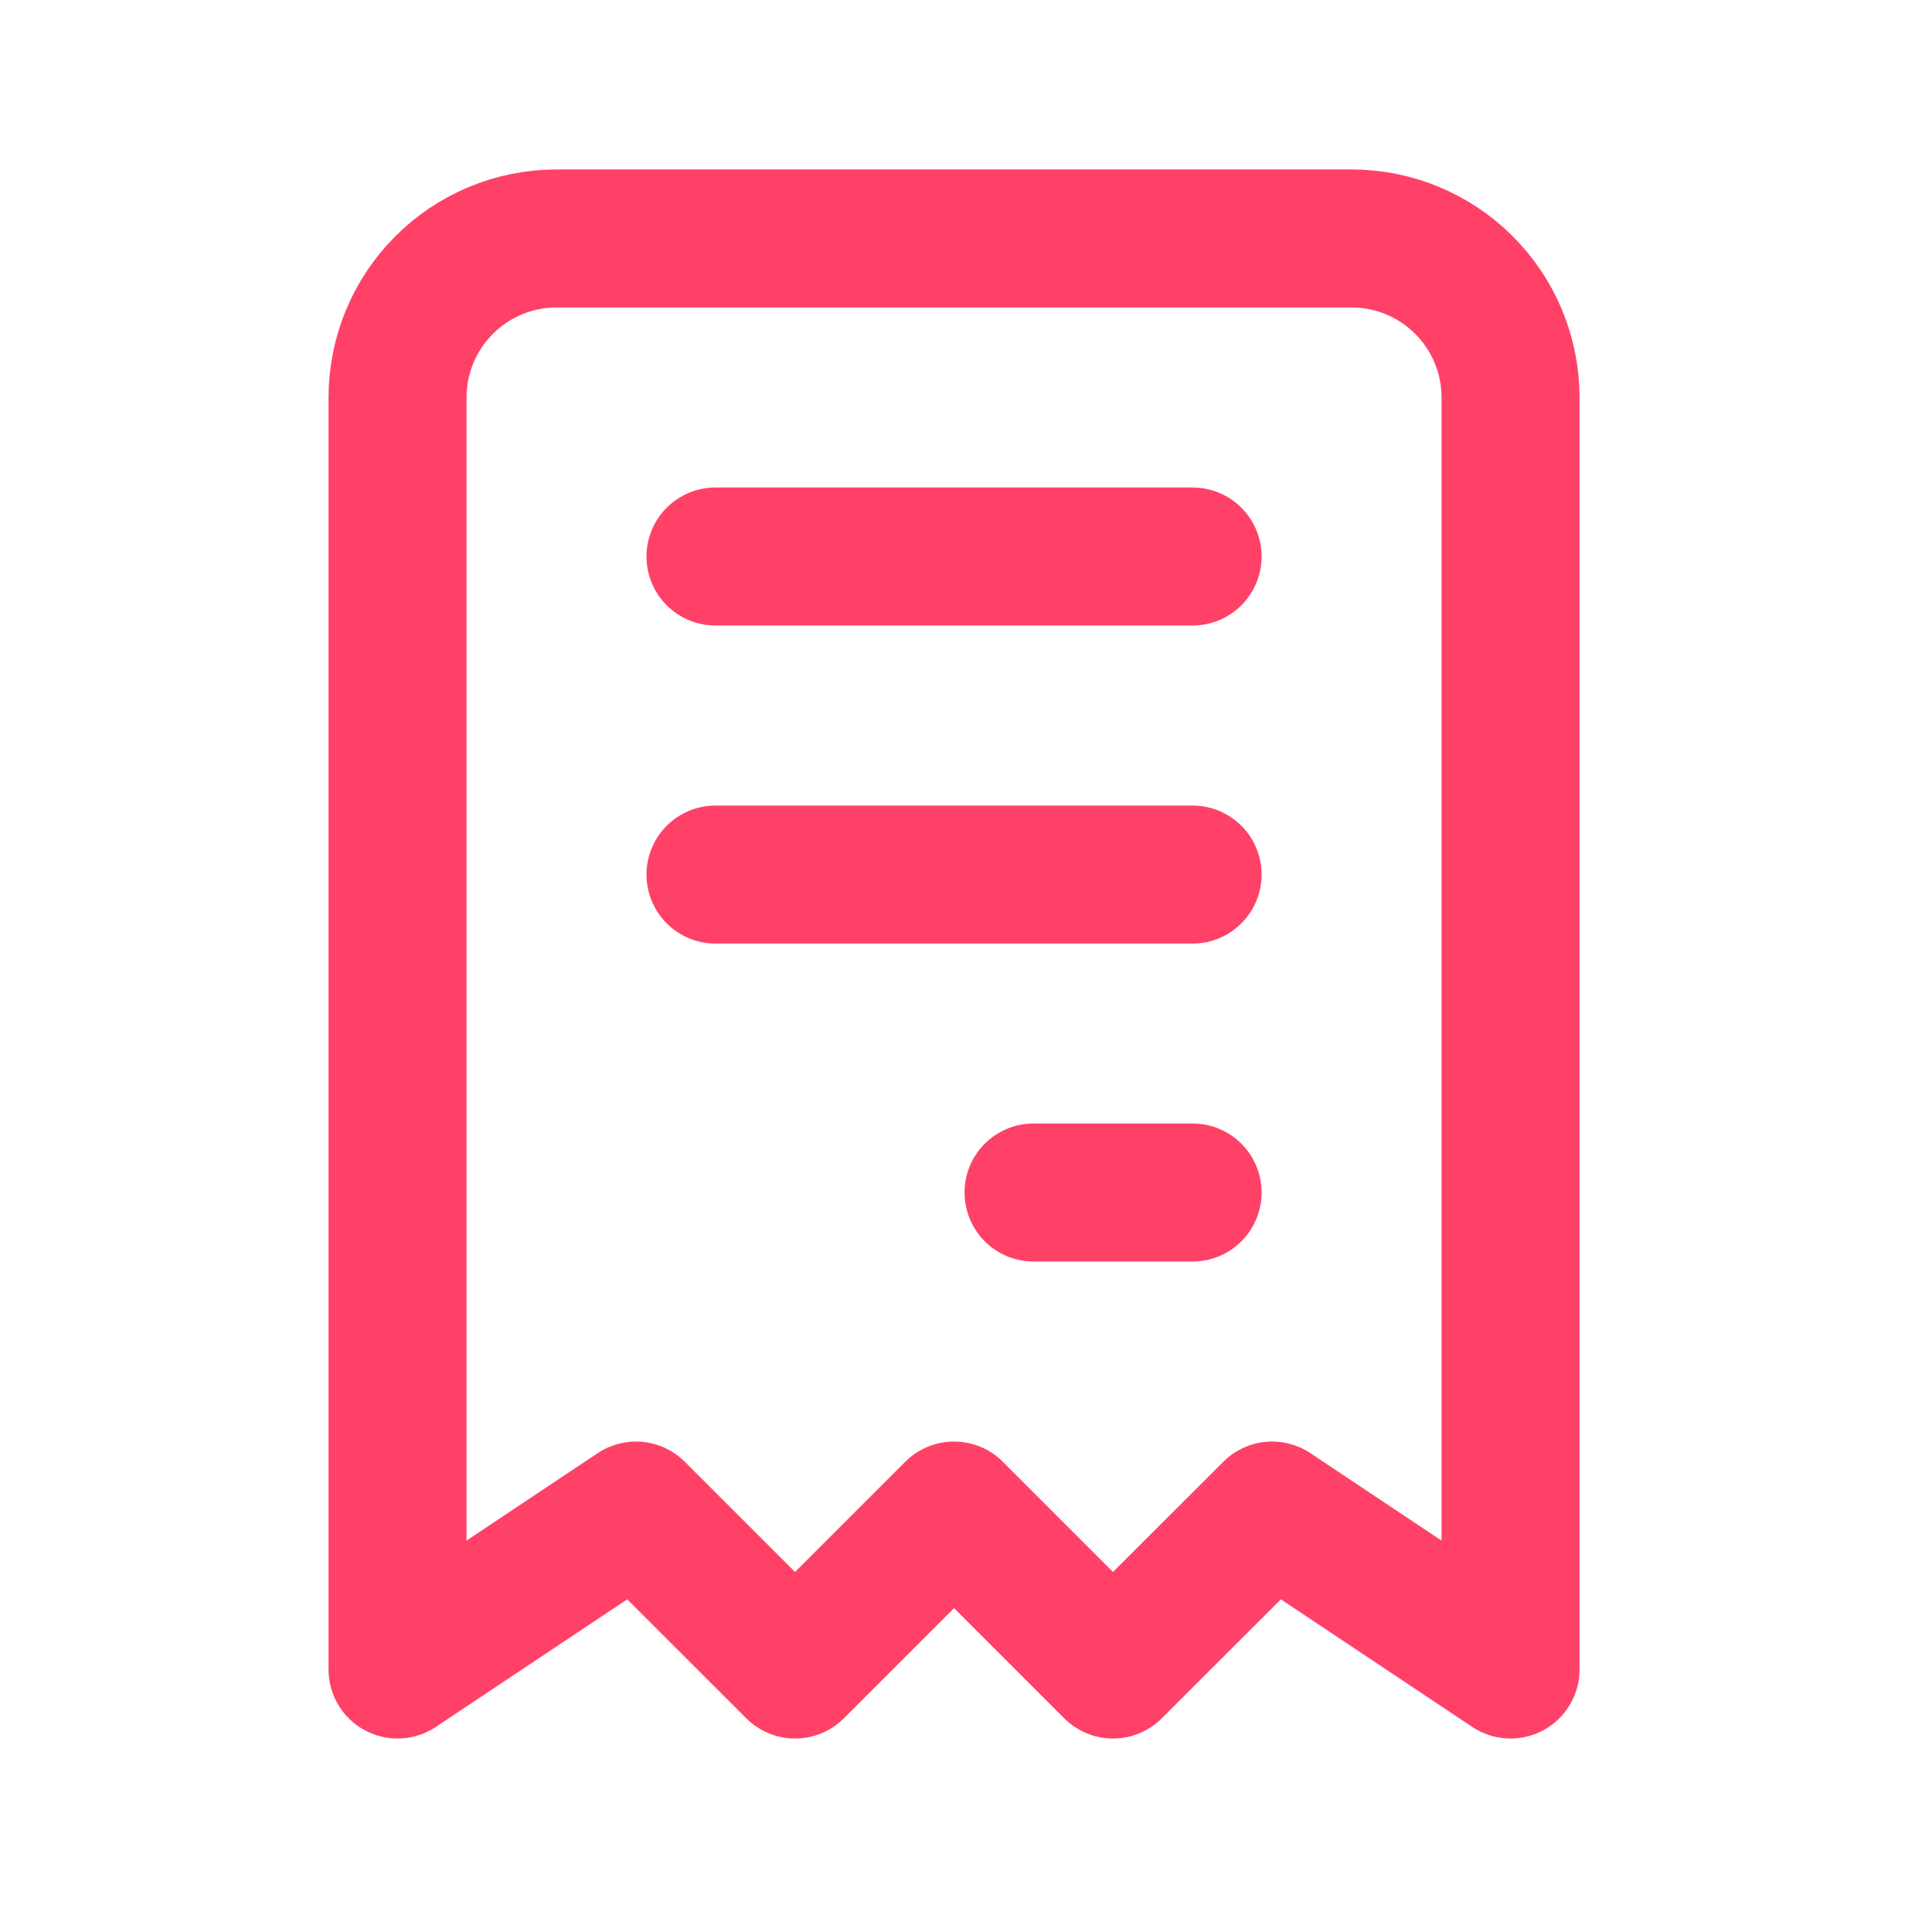 <svg width="21" height="21" viewBox="0 0 21 21" fill="none" xmlns="http://www.w3.org/2000/svg">
<path d="M7.777 6.049H12.963M7.777 9.506H12.963M11.234 12.962H12.963M4.321 18.147V4.321C4.321 3.862 4.503 3.423 4.827 3.099C5.151 2.774 5.591 2.592 6.049 2.592H14.691C15.149 2.592 15.589 2.774 15.913 3.099C16.237 3.423 16.419 3.862 16.419 4.321V18.147L13.827 16.419L12.098 18.147L10.37 16.419L8.642 18.147L6.913 16.419L4.321 18.147Z" stroke="#FF4168" stroke-width="1.5" stroke-linecap="round" stroke-linejoin="round"/>
</svg>
